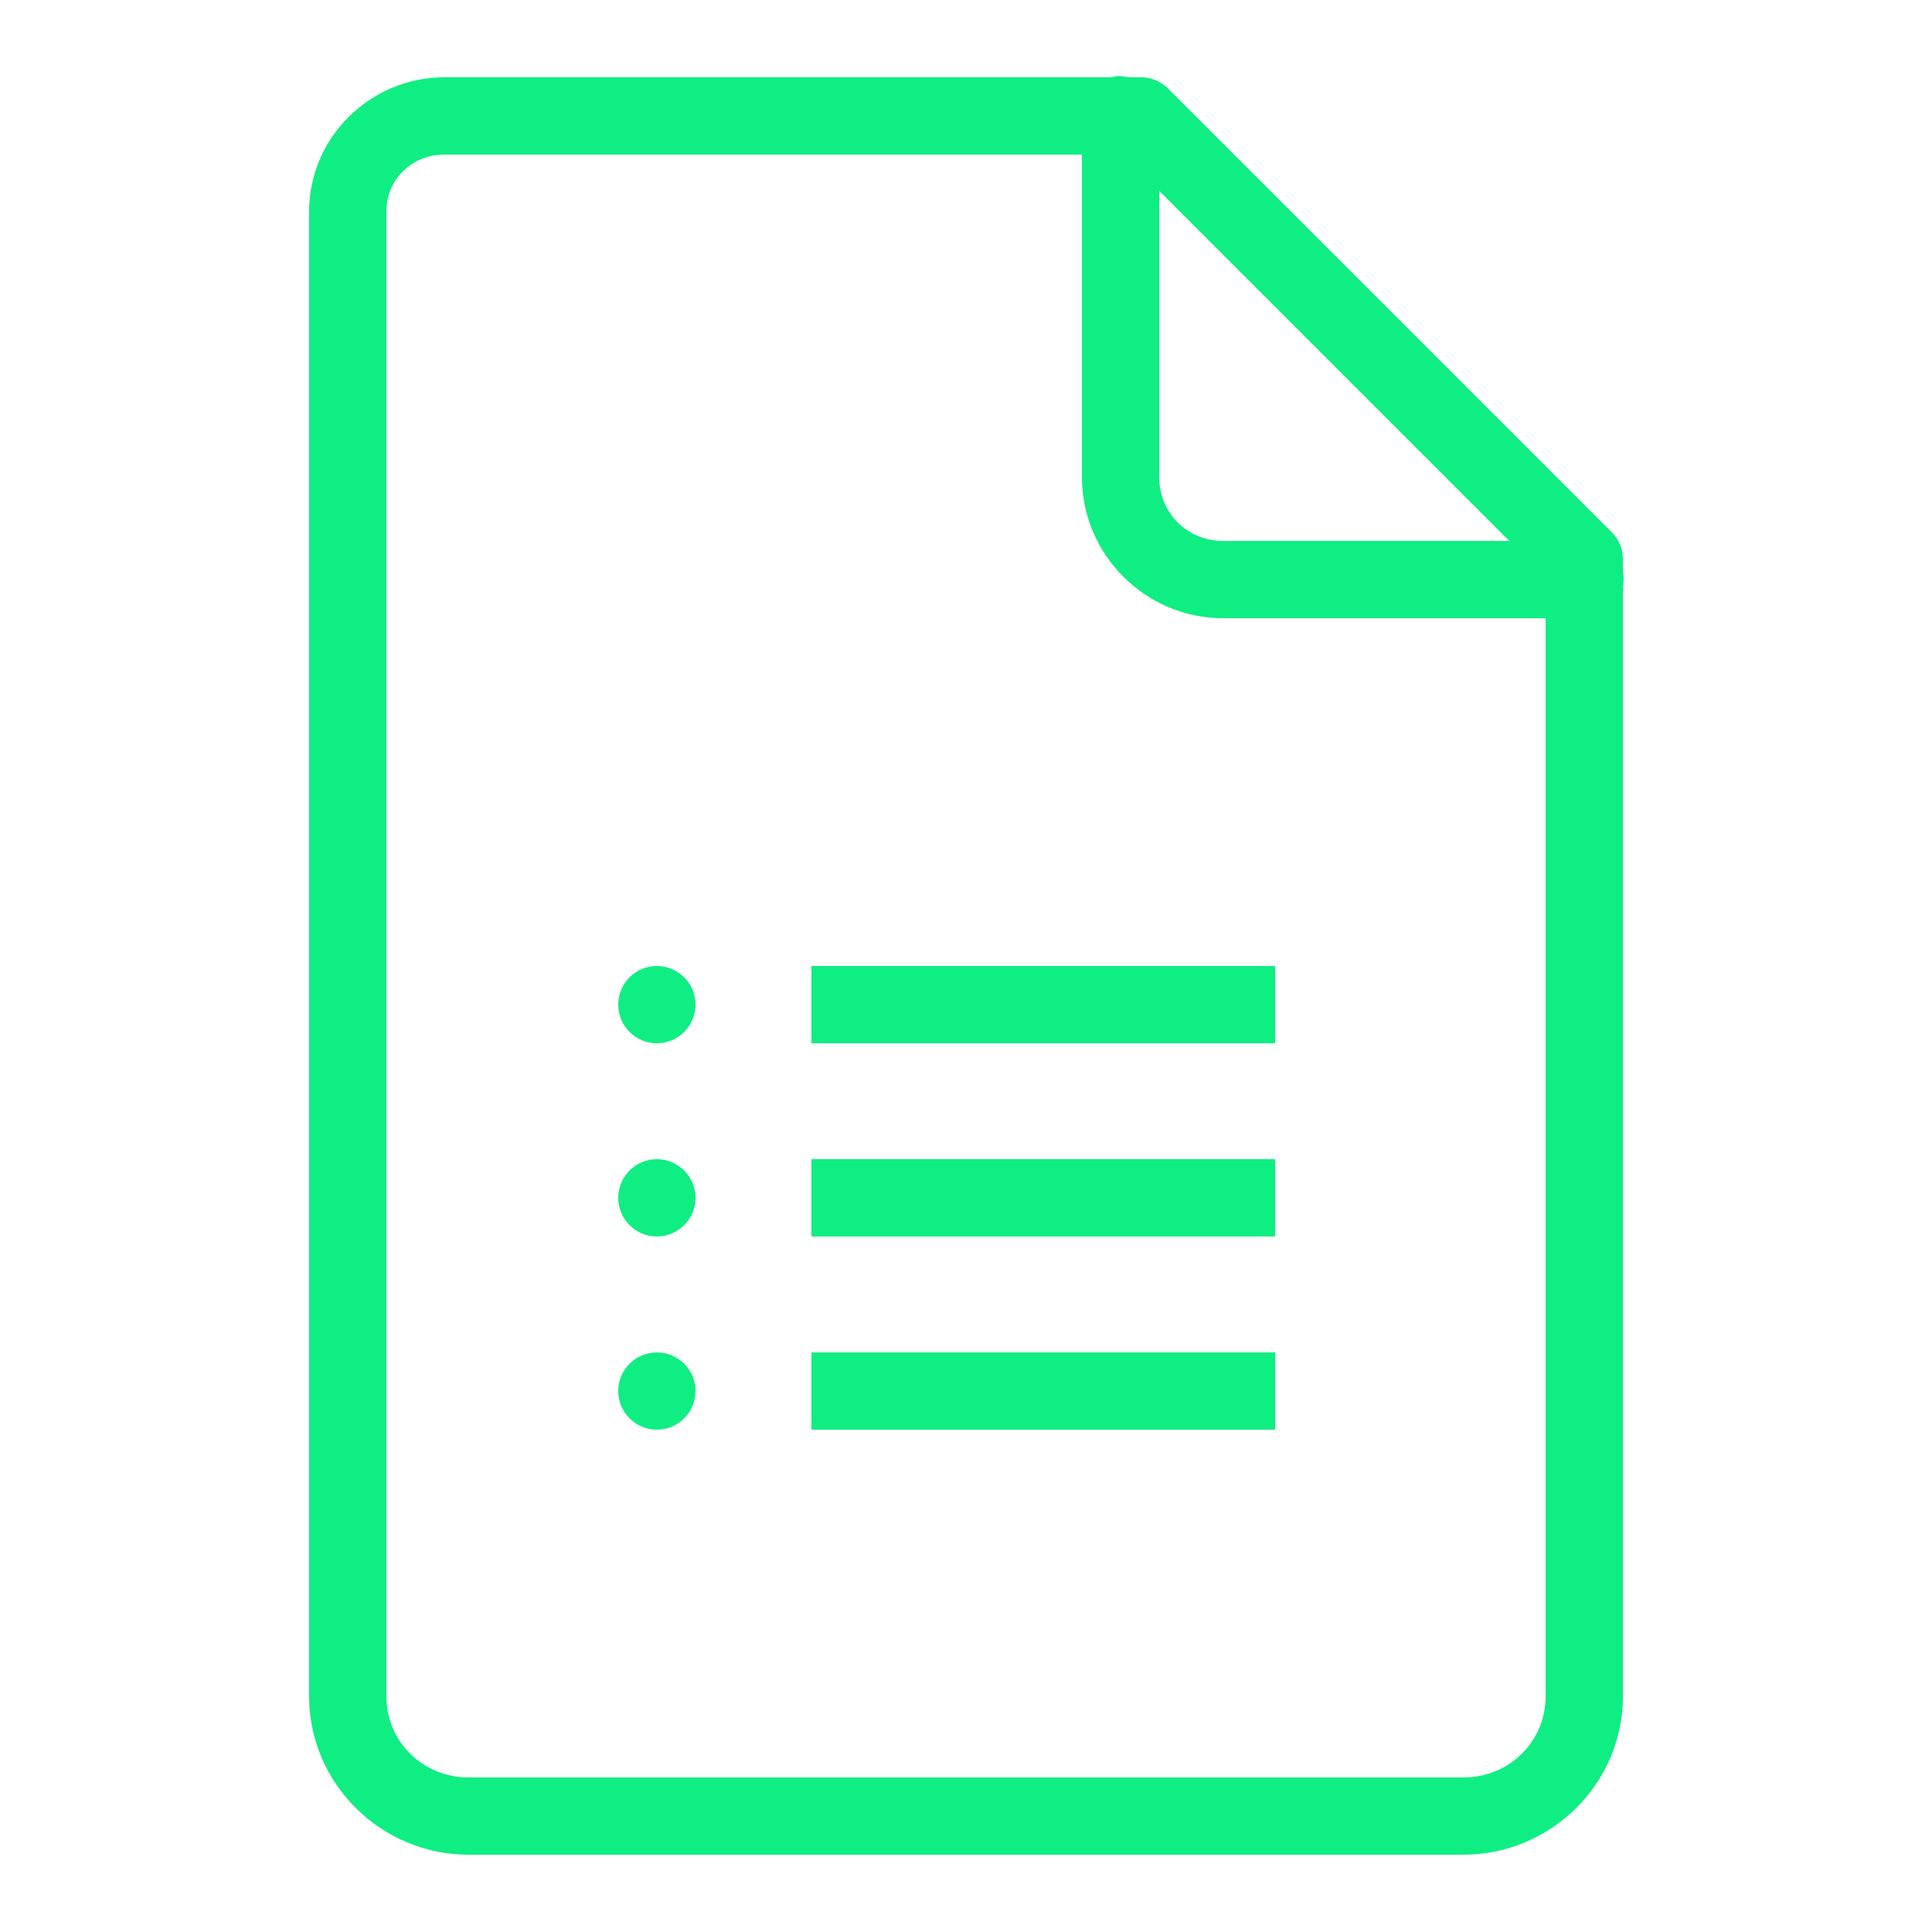 <svg width="24" height="24" viewBox="0 0 24 24" fill="none" xmlns="http://www.w3.org/2000/svg">
<path d="M13.875 0.945C13.854 0.949 13.834 0.954 13.815 0.96H5.52C4.601 0.96 3.84 1.708 3.84 2.625V21.075C3.84 22.157 4.736 23.04 5.82 23.04H18.18C19.264 23.04 20.16 22.157 20.16 21.075V7.29C20.173 7.226 20.173 7.159 20.16 7.095V6.96C20.164 6.832 20.115 6.707 20.025 6.615L14.505 1.095C14.413 1.005 14.287 0.956 14.16 0.96H14.01C13.967 0.949 13.92 0.943 13.875 0.945ZM5.52 1.92H13.44V5.925C13.44 6.891 14.229 7.68 15.195 7.68H19.2V21.075C19.2 21.636 18.746 22.08 18.18 22.08H5.82C5.254 22.08 4.8 21.636 4.8 21.075V2.625C4.8 2.229 5.117 1.92 5.52 1.92ZM14.4 2.37L18.75 6.72H15.195C14.747 6.72 14.4 6.373 14.4 5.925V2.37ZM8.16 12C7.895 12 7.68 12.216 7.68 12.48C7.68 12.744 7.895 12.96 8.16 12.96C8.424 12.96 8.64 12.744 8.64 12.48C8.64 12.216 8.424 12 8.16 12ZM10.08 12V12.96H15.84V12H10.08ZM8.16 14.4C7.895 14.4 7.68 14.616 7.68 14.88C7.68 15.144 7.895 15.36 8.16 15.36C8.424 15.36 8.64 15.144 8.64 14.88C8.64 14.616 8.424 14.4 8.16 14.4ZM10.08 14.4V15.36H15.84V14.4H10.08ZM8.16 16.8C7.895 16.8 7.68 17.016 7.68 17.28C7.68 17.544 7.895 17.76 8.16 17.76C8.424 17.76 8.64 17.544 8.64 17.28C8.64 17.016 8.424 16.8 8.16 16.8ZM10.08 16.8V17.76H15.84V16.8H10.08Z" fill="#0FEE83"/>
</svg>
